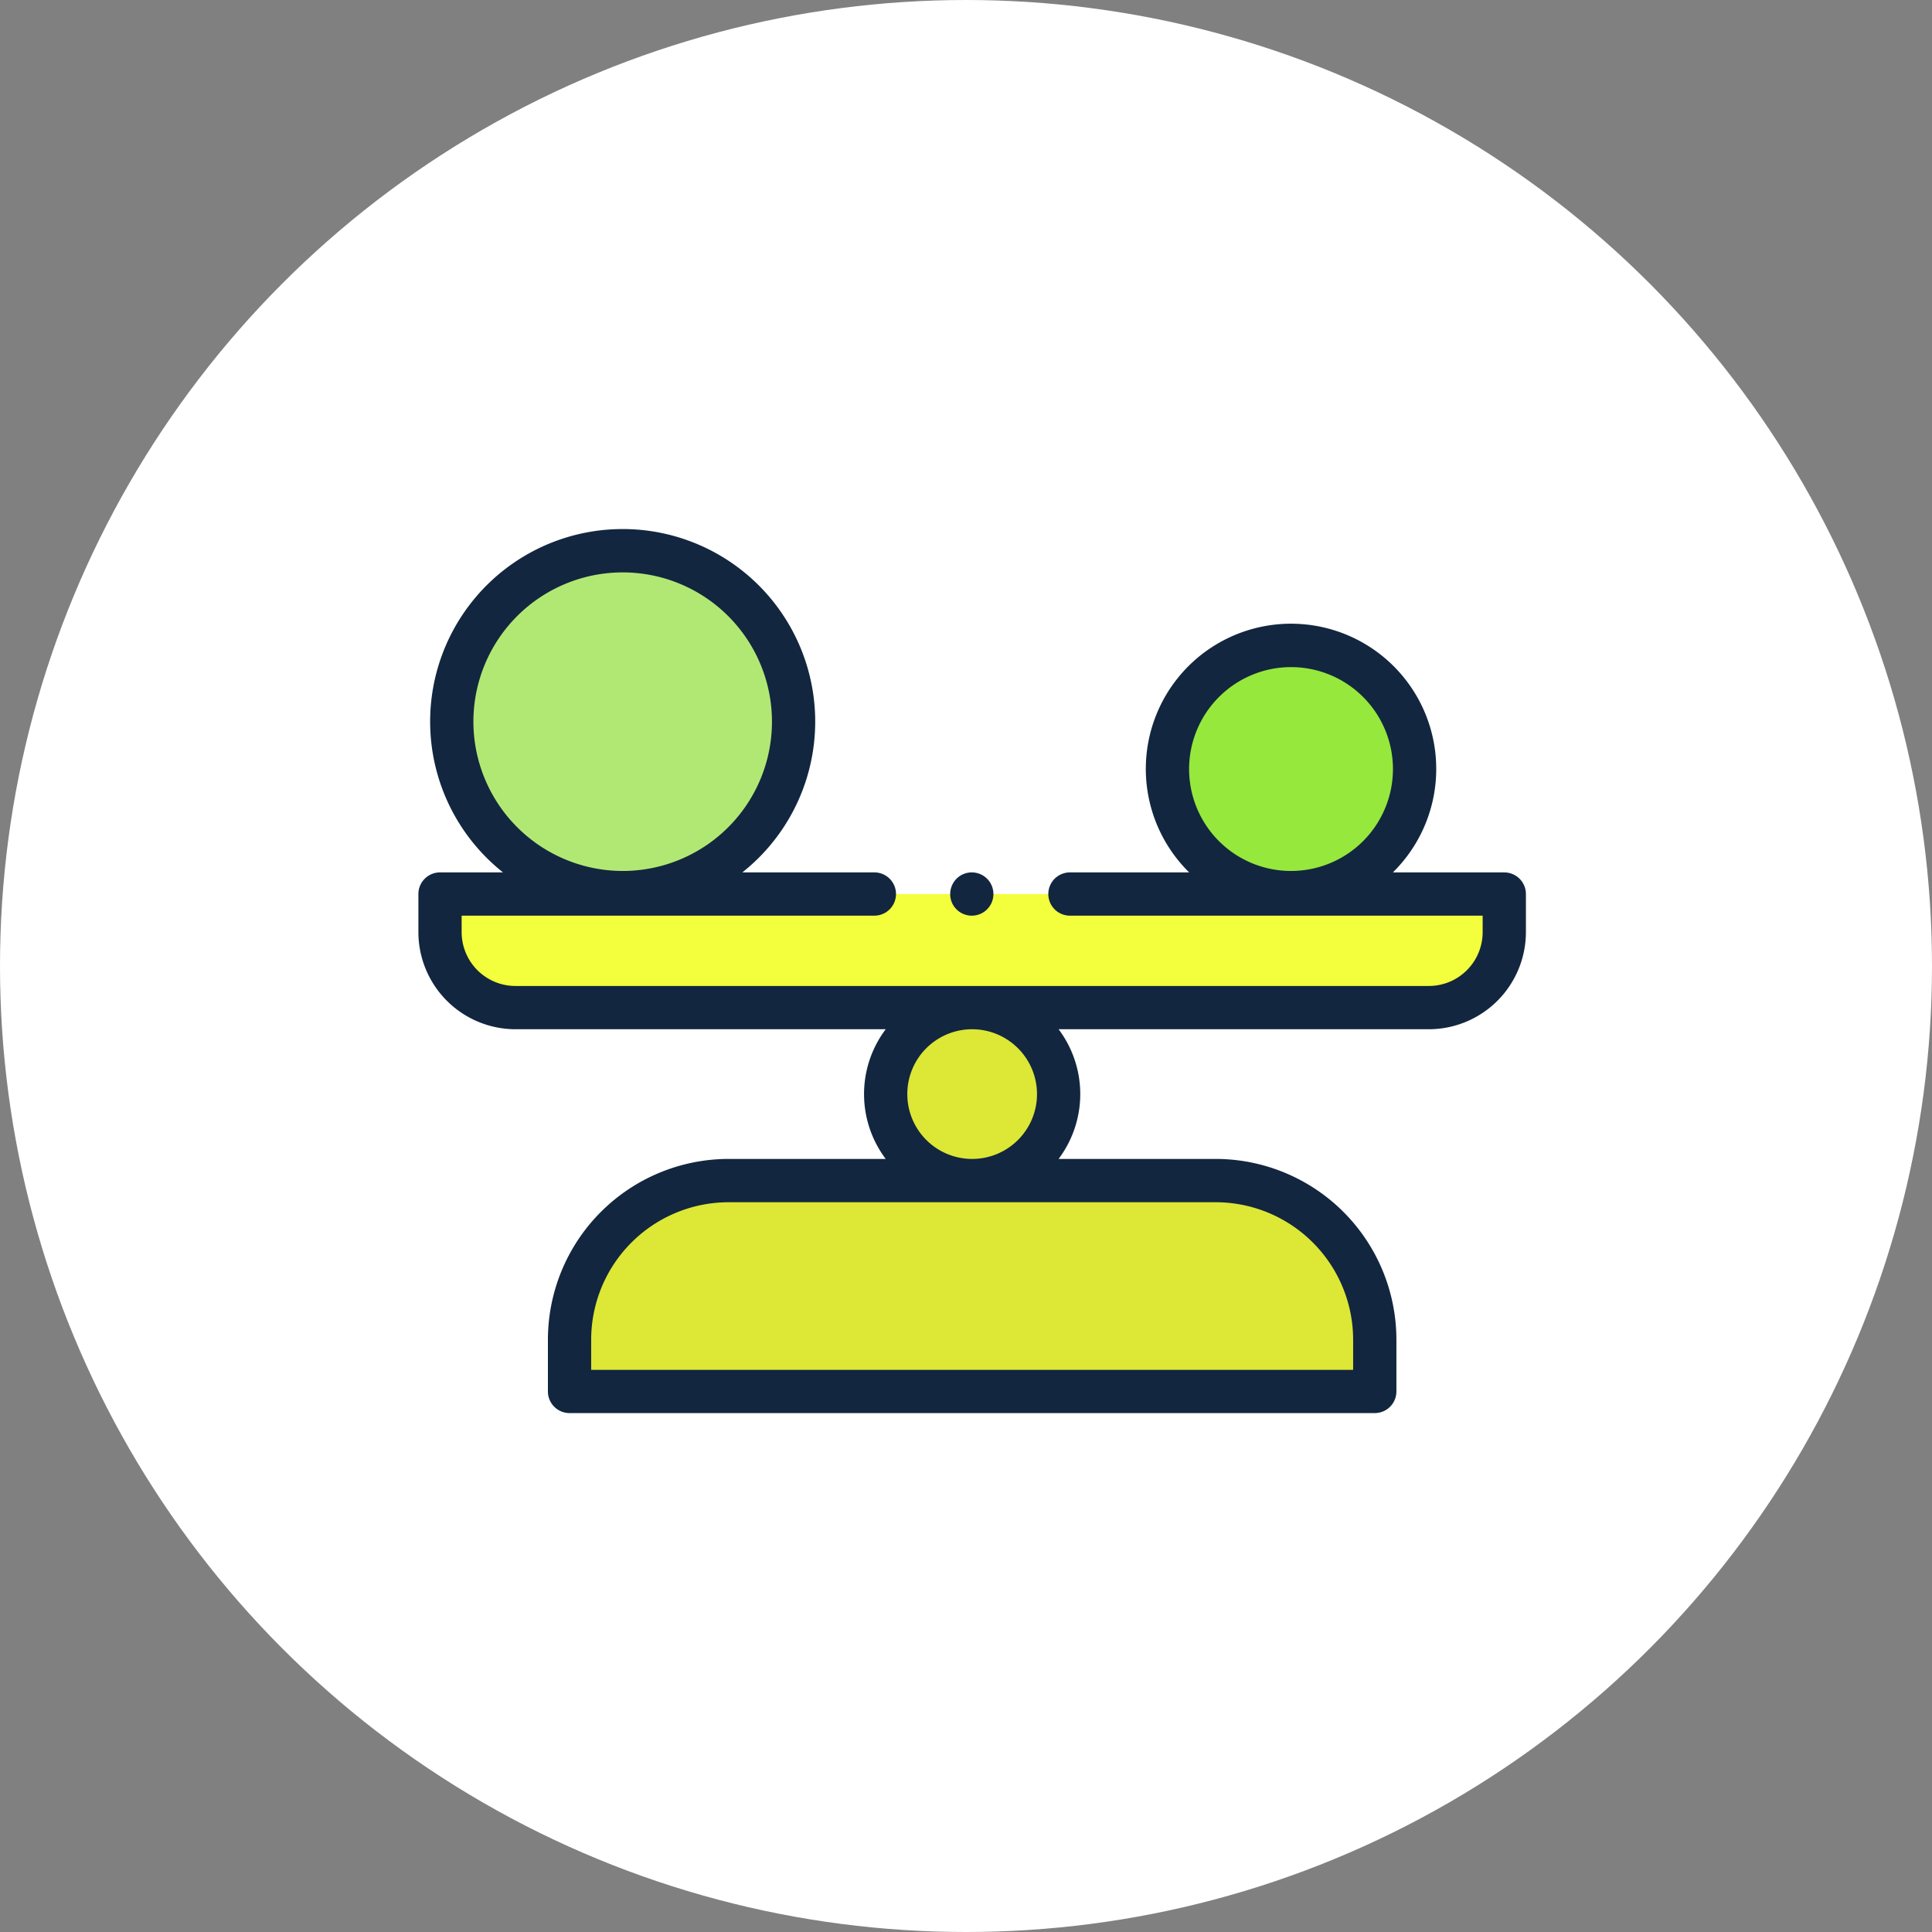 <svg xmlns="http://www.w3.org/2000/svg" width="157" height="157" viewBox="0 0 157 157">
  <rect x="0" y="0" width="157" height="157" fill="#808080" stroke="none"/>
  <g id="Grupo_108308" data-name="Grupo 108308" transform="translate(1003 7830)">
    <circle id="Elipse_4731" data-name="Elipse 4731" cx="78.5" cy="78.5" r="78.5" transform="translate(-1003 -7830)" fill="#fff"/>
    <g id="equilibrio" transform="translate(-969 -7838.681)">
      <g id="Grupo_107495" data-name="Grupo 107495" transform="translate(1.758 53.439)">
        <g id="Grupo_107482" data-name="Grupo 107482" transform="translate(0 27.893)">
          <g id="Grupo_107481" data-name="Grupo 107481">
            <path id="Trazado_156943" data-name="Trazado 156943" d="M61.189,220.365h35.3v3.1a6.128,6.128,0,0,1-6.128,6.128H16.128A6.128,6.128,0,0,1,10,223.466v-3.1H45.3" transform="translate(-10 -220.365)" fill="#f3ff3c"/>
          </g>
        </g>
        <g id="Grupo_107485" data-name="Grupo 107485" transform="translate(10.524 51.178)">
          <g id="Grupo_107484" data-name="Grupo 107484">
            <g id="Grupo_107483" data-name="Grupo 107483">
              <path id="Trazado_156944" data-name="Trazado 156944" d="M135.308,369.965H69.872v-4.211A12.925,12.925,0,0,1,82.8,352.828h39.584a12.925,12.925,0,0,1,12.926,12.926v4.211Z" transform="translate(-69.872 -352.828)" fill="#dce736"/>
            </g>
          </g>
        </g>
        <g id="Grupo_107488" data-name="Grupo 107488" transform="translate(36.215 37.123)">
          <g id="Grupo_107487" data-name="Grupo 107487">
            <g id="Grupo_107486" data-name="Grupo 107486">
              <circle id="Elipse_5045" data-name="Elipse 5045" cx="7.028" cy="7.028" r="7.028" fill="#dce736"/>
            </g>
          </g>
        </g>
        <g id="Grupo_107494" data-name="Grupo 107494" transform="translate(0.955 0)">
          <g id="Grupo_107490" data-name="Grupo 107490">
            <g id="Grupo_107489" data-name="Grupo 107489">
              <circle id="Elipse_5046" data-name="Elipse 5046" cx="13.888" cy="13.888" r="13.888" fill="#b1e874"/>
            </g>
          </g>
          <g id="Grupo_107493" data-name="Grupo 107493" transform="translate(53.991 3.543)">
            <g id="Grupo_107492" data-name="Grupo 107492">
              <g id="Grupo_107491" data-name="Grupo 107491">
                <circle id="Elipse_5047" data-name="Elipse 5047" cx="10.041" cy="10.041" r="10.041" transform="translate(0 14.198) rotate(-45)" fill="#96e83c"/>
              </g>
            </g>
          </g>
        </g>
      </g>
      <g id="Grupo_107497" data-name="Grupo 107497" transform="translate(0 51.681)">
        <g id="Grupo_107496" data-name="Grupo 107496" transform="translate(0 0)">
          <path id="Trazado_156945" data-name="Trazado 156945" d="M88.242,79.575H79.19a11.8,11.8,0,1,0-16.555,0H52.947a1.758,1.758,0,0,0,0,3.516H86.484v1.343a4.375,4.375,0,0,1-4.37,4.37H7.886a4.375,4.375,0,0,1-4.371-4.37V83.09H37.053a1.758,1.758,0,0,0,0-3.516H26.327a15.646,15.646,0,1,0-19.453,0H1.758A1.758,1.758,0,0,0,0,81.332v3.1A7.9,7.9,0,0,0,7.886,92.32H37.975a8.769,8.769,0,0,0,0,10.539H25.208a14.7,14.7,0,0,0-14.683,14.683v4.212a1.758,1.758,0,0,0,1.758,1.758H77.718a1.758,1.758,0,0,0,1.758-1.758v-4.212a14.7,14.7,0,0,0-14.683-14.683H52.025a8.769,8.769,0,0,0,0-10.539H82.114A7.9,7.9,0,0,0,90,84.434v-3.1a1.758,1.758,0,0,0-1.758-1.758ZM70.912,62.892a8.283,8.283,0,1,1-8.283,8.283A8.292,8.292,0,0,1,70.912,62.892ZM4.47,67.327A12.131,12.131,0,1,1,16.6,79.458,12.144,12.144,0,0,1,4.47,67.327Zm71.49,50.215V120H14.04v-2.454a11.18,11.18,0,0,1,11.168-11.168H64.792A11.18,11.18,0,0,1,75.96,117.542ZM50.27,97.589A5.27,5.27,0,1,1,45,92.32,5.276,5.276,0,0,1,50.27,97.589Z" transform="translate(0 -51.681)" fill="#12263f"/>
          <path id="Trazado_156946" data-name="Trazado 156946" d="M245.965,212.817a1.758,1.758,0,1,0,.625-2.117,1.775,1.775,0,0,0-.625,2.117Z" transform="translate(-202.62 -182.494)" fill="#12263f"/>
        </g>
      </g>
    </g>
  </g>
</svg>
